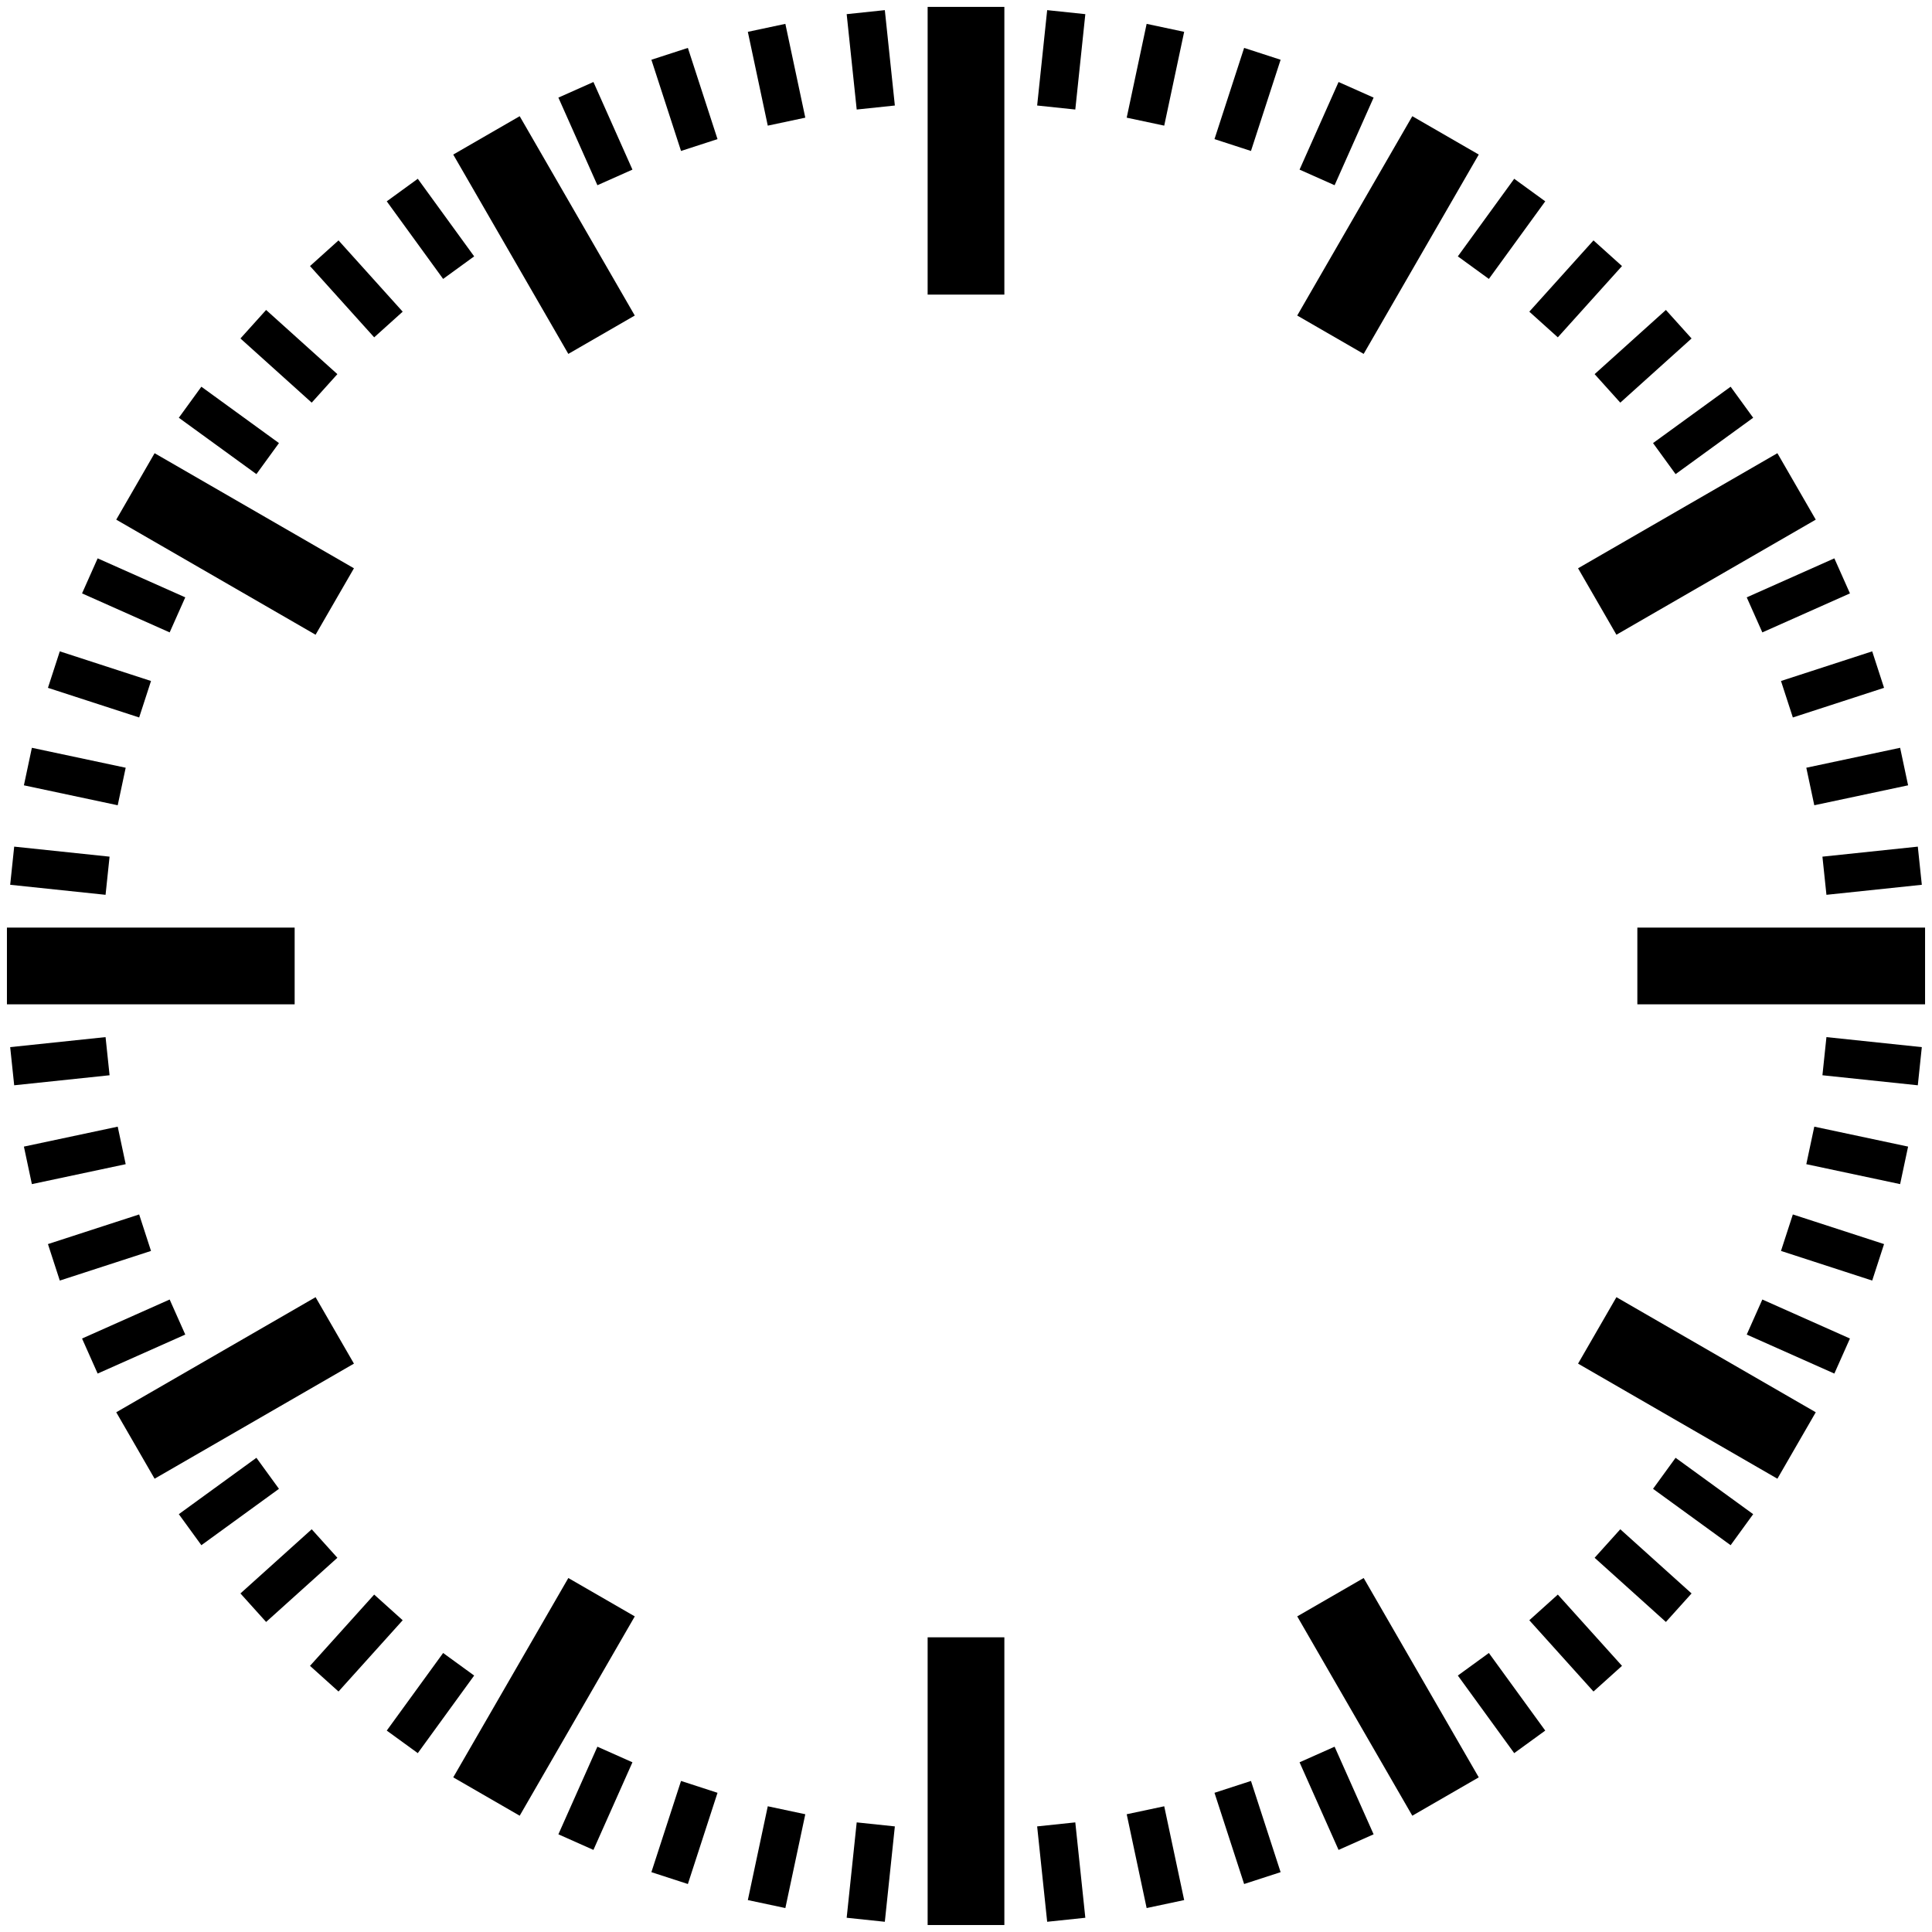 <?xml version="1.0" encoding="UTF-8" standalone="no"?>
<!-- Created with Inkscape (http://www.inkscape.org/) -->

<svg
   width="44.318mm"
   height="44.318mm"
   viewBox="0 0 44.318 44.318"
   version="1.1"
   id="svg6511"
   inkscape:version="1.2.1 (9c6d41e410, 2022-07-14)"
   sodipodi:docname="clock-face-symbolic.svg"
   xmlns:inkscape="http://www.inkscape.org/namespaces/inkscape"
   xmlns:sodipodi="http://sodipodi.sourceforge.net/DTD/sodipodi-0.dtd"
   xmlns="http://www.w3.org/2000/svg"
   xmlns:svg="http://www.w3.org/2000/svg">
  <sodipodi:namedview
     id="namedview6513"
     pagecolor="#ffffff"
     bordercolor="#000000"
     borderopacity="0.25"
     inkscape:showpageshadow="2"
     inkscape:pageopacity="0.0"
     inkscape:pagecheckerboard="0"
     inkscape:deskcolor="#d1d1d1"
     inkscape:document-units="mm"
     showgrid="false"
     inkscape:zoom="2.8284271"
     inkscape:cx="50.558135"
     inkscape:cy="122.1527"
     inkscape:window-width="1499"
     inkscape:window-height="1236"
     inkscape:window-x="650"
     inkscape:window-y="134"
     inkscape:window-maximized="0"
     inkscape:current-layer="layer1"
     showguides="true" />
  <defs
     id="defs6508">
    <clipPath
       clipPathUnits="userSpaceOnUse"
       id="clipPath2426">
      <path
         d="m 8060.68,5204.7 c -93.72,0 -175.9,82.2 -175.9,175.9 0,93.7 82.18,175.9 175.9,175.9 93.72,0 175.91,-82.2 175.91,-175.9 0,-93.7 -82.19,-175.9 -175.91,-175.9 z"
         id="path2424" />
    </clipPath>
    <linearGradient
       x1="0"
       y1="0"
       x2="1"
       y2="0"
       gradientUnits="userSpaceOnUse"
       gradientTransform="matrix(174.538,-302.309,-302.309,-174.538,7973.41,5531.8)"
       spreadMethod="pad"
       id="linearGradient2434">
      <stop
         style="stop-opacity:1;stop-color:#ededed"
         offset="0"
         id="stop2428" />
      <stop
         style="stop-opacity:1;stop-color:#ededed"
         offset="0.482"
         id="stop2430" />
      <stop
         style="stop-opacity:1;stop-color:#d0d0d0"
         offset="1"
         id="stop2432" />
    </linearGradient>
    <clipPath
       clipPathUnits="userSpaceOnUse"
       id="clipPath2444">
      <path
         d="m 8060.68,5224.3 c -83.29,0 -156.36,73 -156.36,156.3 0,83.3 73.07,156.4 156.36,156.4 83.3,0 156.37,-73.1 156.37,-156.4 0,-83.3 -73.07,-156.3 -156.37,-156.3 z"
         id="path2442" />
    </clipPath>
    <linearGradient
       x1="0"
       y1="0"
       x2="1"
       y2="0"
       gradientUnits="userSpaceOnUse"
       gradientTransform="matrix(155.141,-268.712,-268.712,-155.141,7983.11,5515)"
       spreadMethod="pad"
       id="linearGradient2452">
      <stop
         style="stop-opacity:1;stop-color:#d0d0d0"
         offset="0"
         id="stop2446" />
      <stop
         style="stop-opacity:1;stop-color:#ededed"
         offset="0.518"
         id="stop2448" />
      <stop
         style="stop-opacity:1;stop-color:#ededed"
         offset="1"
         id="stop2450" />
    </linearGradient>
  </defs>
  <g
     inkscape:label="Layer 1"
     inkscape:groupmode="layer"
     id="layer1"
     transform="translate(0.093,-98.333)">
    <g
       id="use51"
       style="fill:#000000;stroke:none"
       transform="matrix(0.022,0,0,0.022,22.066,120.491)">
      <g
         id="use4032">
        <g
           id="use4042">
          <path
             id="use4104"
             d="m 84.638,-996.612 39.781,4.181 -10.453,99.452 -39.781,-4.181 z" />
          <path
             id="use4106"
             d="m 188.349,-982.306 39.126,8.316 -20.791,97.815 -39.126,-8.316 z" />
          <path
             id="use4108"
             d="m 289.996,-957.237 38.042,12.361 -30.902,95.106 -38.042,-12.361 z" />
          <path
             id="use4110"
             d="m 388.466,-921.68 36.542,16.269 -40.674,91.355 -36.542,-16.269 z" />
        </g>
        <g
           id="use4044"
           transform="rotate(30)">
          <path
             id="use4114"
             d="m 84.638,-996.612 39.781,4.181 -10.453,99.452 -39.781,-4.181 z" />
          <path
             id="use4116"
             d="m 188.349,-982.306 39.126,8.316 -20.791,97.815 -39.126,-8.316 z" />
          <path
             id="use4118"
             d="m 289.996,-957.237 38.042,12.361 -30.902,95.106 -38.042,-12.361 z" />
          <path
             id="use4120"
             d="m 388.466,-921.68 36.542,16.269 -40.674,91.355 -36.542,-16.269 z" />
        </g>
        <g
           id="use4046"
           transform="rotate(60)">
          <path
             id="use4124"
             d="m 84.638,-996.612 39.781,4.181 -10.453,99.452 -39.781,-4.181 z" />
          <path
             id="use4126"
             d="m 188.349,-982.306 39.126,8.316 -20.791,97.815 -39.126,-8.316 z" />
          <path
             id="use4128"
             d="m 289.996,-957.237 38.042,12.361 -30.902,95.106 -38.042,-12.361 z" />
          <path
             id="use4130"
             d="m 388.466,-921.68 36.542,16.269 -40.674,91.355 -36.542,-16.269 z" />
        </g>
        <path
           id="use4048"
           d="m -40,-1000 h 80 v 300 h -80 z" />
        <path
           id="use4050"
           d="m 465.359,-886.025 69.282,40 -120,207.846 -69.282,-40 z" />
        <path
           id="use4052"
           d="m 846.025,-534.641 40,69.282 -207.846,120 -40,-69.282 z" />
      </g>
      <g
         id="use4034"
         transform="rotate(90)">
        <g
           id="use4056">
          <path
             id="use4134"
             d="m 84.638,-996.612 39.781,4.181 -10.453,99.452 -39.781,-4.181 z" />
          <path
             id="use4136"
             d="m 188.349,-982.306 39.126,8.316 -20.791,97.815 -39.126,-8.316 z" />
          <path
             id="use4138"
             d="m 289.996,-957.237 38.042,12.361 -30.902,95.106 -38.042,-12.361 z" />
          <path
             id="use4140"
             d="m 388.466,-921.68 36.542,16.269 -40.674,91.355 -36.542,-16.269 z" />
        </g>
        <g
           id="use4058"
           transform="rotate(30)">
          <path
             id="use4144"
             d="m 84.638,-996.612 39.781,4.181 -10.453,99.452 -39.781,-4.181 z" />
          <path
             id="use4146"
             d="m 188.349,-982.306 39.126,8.316 -20.791,97.815 -39.126,-8.316 z" />
          <path
             id="use4148"
             d="m 289.996,-957.237 38.042,12.361 -30.902,95.106 -38.042,-12.361 z" />
          <path
             id="use4150"
             d="m 388.466,-921.68 36.542,16.269 -40.674,91.355 -36.542,-16.269 z" />
        </g>
        <g
           id="use4060"
           transform="rotate(60)">
          <path
             id="use4154"
             d="m 84.638,-996.612 39.781,4.181 -10.453,99.452 -39.781,-4.181 z" />
          <path
             id="use4156"
             d="m 188.349,-982.306 39.126,8.316 -20.791,97.815 -39.126,-8.316 z" />
          <path
             id="use4158"
             d="m 289.996,-957.237 38.042,12.361 -30.902,95.106 -38.042,-12.361 z" />
          <path
             id="use4160"
             d="m 388.466,-921.68 36.542,16.269 -40.674,91.355 -36.542,-16.269 z" />
        </g>
        <path
           id="use4062"
           d="m -40,-1000 h 80 v 300 h -80 z" />
        <path
           id="use4064"
           d="m 465.359,-886.025 69.282,40 -120,207.846 -69.282,-40 z" />
        <path
           id="use4066"
           d="m 846.025,-534.641 40,69.282 -207.846,120 -40,-69.282 z" />
      </g>
      <g
         id="use4036"
         transform="scale(-1)">
        <g
           id="use4070">
          <path
             id="use4164"
             d="m 84.638,-996.612 39.781,4.181 -10.453,99.452 -39.781,-4.181 z" />
          <path
             id="use4166"
             d="m 188.349,-982.306 39.126,8.316 -20.791,97.815 -39.126,-8.316 z" />
          <path
             id="use4168"
             d="m 289.996,-957.237 38.042,12.361 -30.902,95.106 -38.042,-12.361 z" />
          <path
             id="use4170"
             d="m 388.466,-921.68 36.542,16.269 -40.674,91.355 -36.542,-16.269 z" />
        </g>
        <g
           id="use4072"
           transform="rotate(30)">
          <path
             id="use4174"
             d="m 84.638,-996.612 39.781,4.181 -10.453,99.452 -39.781,-4.181 z" />
          <path
             id="use4176"
             d="m 188.349,-982.306 39.126,8.316 -20.791,97.815 -39.126,-8.316 z" />
          <path
             id="use4178"
             d="m 289.996,-957.237 38.042,12.361 -30.902,95.106 -38.042,-12.361 z" />
          <path
             id="use4180"
             d="m 388.466,-921.68 36.542,16.269 -40.674,91.355 -36.542,-16.269 z" />
        </g>
        <g
           id="use4074"
           transform="rotate(60)">
          <path
             id="use4184"
             d="m 84.638,-996.612 39.781,4.181 -10.453,99.452 -39.781,-4.181 z" />
          <path
             id="use4186"
             d="m 188.349,-982.306 39.126,8.316 -20.791,97.815 -39.126,-8.316 z" />
          <path
             id="use4188"
             d="m 289.996,-957.237 38.042,12.361 -30.902,95.106 -38.042,-12.361 z" />
          <path
             id="use4190"
             d="m 388.466,-921.68 36.542,16.269 -40.674,91.355 -36.542,-16.269 z" />
        </g>
        <path
           id="use4076"
           d="m -40,-1000 h 80 v 300 h -80 z" />
        <path
           id="use4078"
           d="m 465.359,-886.025 69.282,40 -120,207.846 -69.282,-40 z" />
        <path
           id="use4080"
           d="m 846.025,-534.641 40,69.282 -207.846,120 -40,-69.282 z" />
      </g>
      <g
         id="use4038"
         transform="rotate(-90)">
        <g
           id="use4084">
          <path
             id="use4194"
             d="m 84.638,-996.612 39.781,4.181 -10.453,99.452 -39.781,-4.181 z" />
          <path
             id="use4196"
             d="m 188.349,-982.306 39.126,8.316 -20.791,97.815 -39.126,-8.316 z" />
          <path
             id="use4198"
             d="m 289.996,-957.237 38.042,12.361 -30.902,95.106 -38.042,-12.361 z" />
          <path
             id="use4200"
             d="m 388.466,-921.68 36.542,16.269 -40.674,91.355 -36.542,-16.269 z" />
        </g>
        <g
           id="use4086"
           transform="rotate(30)">
          <path
             id="use4204"
             d="m 84.638,-996.612 39.781,4.181 -10.453,99.452 -39.781,-4.181 z" />
          <path
             id="use4206"
             d="m 188.349,-982.306 39.126,8.316 -20.791,97.815 -39.126,-8.316 z" />
          <path
             id="use4208"
             d="m 289.996,-957.237 38.042,12.361 -30.902,95.106 -38.042,-12.361 z" />
          <path
             id="use4210"
             d="m 388.466,-921.68 36.542,16.269 -40.674,91.355 -36.542,-16.269 z" />
        </g>
        <g
           id="use4088"
           transform="rotate(60)">
          <path
             id="use4214"
             d="m 84.638,-996.612 39.781,4.181 -10.453,99.452 -39.781,-4.181 z" />
          <path
             id="use4216"
             d="m 188.349,-982.306 39.126,8.316 -20.791,97.815 -39.126,-8.316 z" />
          <path
             id="use4218"
             d="m 289.996,-957.237 38.042,12.361 -30.902,95.106 -38.042,-12.361 z" />
          <path
             id="use4220"
             d="m 388.466,-921.68 36.542,16.269 -40.674,91.355 -36.542,-16.269 z" />
        </g>
        <path
           id="use4090"
           d="m -40,-1000 h 80 v 300 h -80 z" />
        <path
           id="use4092"
           d="m 465.359,-886.025 69.282,40 -120,207.846 -69.282,-40 z" />
        <path
           id="use4094"
           d="m 846.025,-534.641 40,69.282 -207.846,120 -40,-69.282 z" />
      </g>
    </g>
  </g>
</svg>
